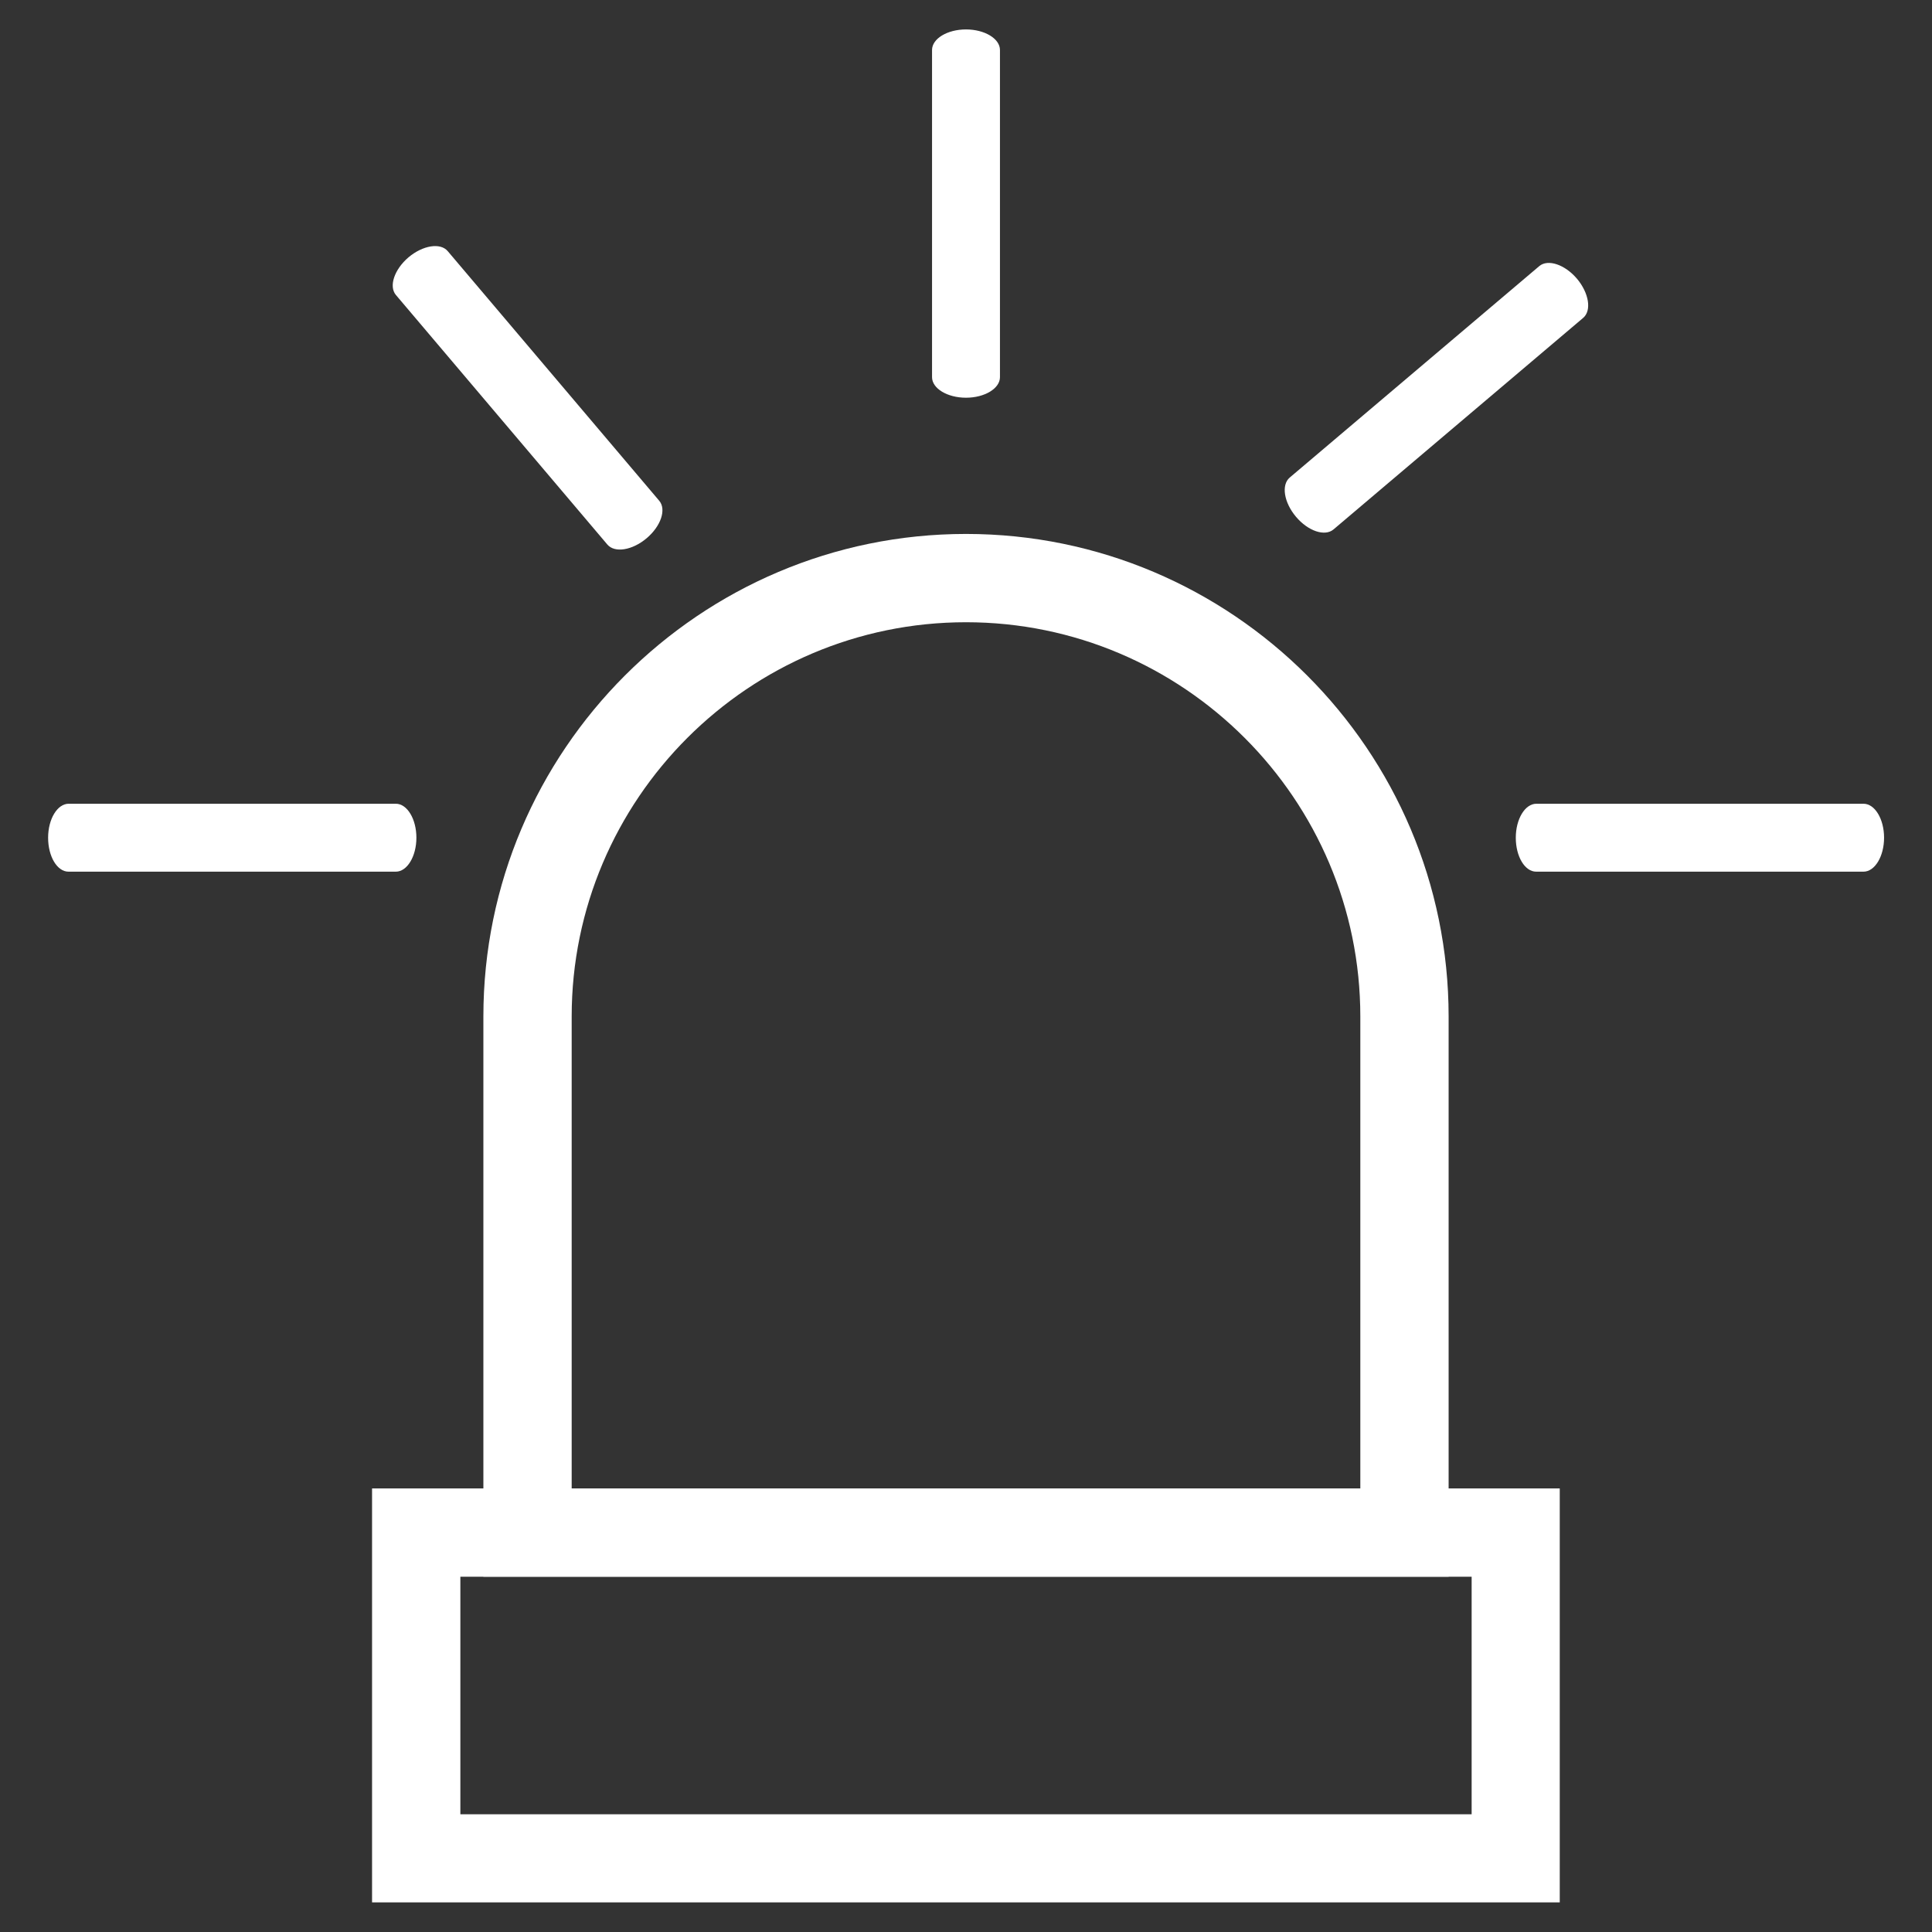 <?xml version="1.0" encoding="utf-8"?>
<!-- Generator: Adobe Illustrator 24.0.3, SVG Export Plug-In . SVG Version: 6.00 Build 0)  -->
<svg version="1.1" id="Layer_1" xmlns="http://www.w3.org/2000/svg" xmlns:xlink="http://www.w3.org/1999/xlink" x="0px" y="0px"
	 viewBox="0 0 1024 1024" style="enable-background:new 0 0 1024 1024;" xml:space="preserve">
<rect x="0" y="0" width="1024" height="1024" fill="#333333" stroke="none"/>
<style type="text/css">
	.st0{fill:#FFFFFF;}
</style>
<g id="surface1">
	<g>
		<path class="st0" d="M826.8,1008.3H197.2V788.9h629.5V1008.3z M244,961.6h536V835.7H244V961.6z"/>
	</g>
	<g>
		<path class="st0" d="M767.8,835.7H256.2V538.8C256.2,397.8,371,283,512,283s255.8,114.7,255.8,255.8V835.7z M303,788.9h418V538.8
			c0-115.2-93.8-209-209-209s-209,93.8-209,209V788.9z"/>
	</g>
	<g>
		<path class="st0" d="M512,210.8c-9.9,0-18-4.9-18-10.9V26.5c0-6,8.1-10.9,18-10.9c9.9,0,18,4.9,18,10.9v173.4
			C530,205.9,521.9,210.8,512,210.8z"/>
	</g>
	<g>
		<path class="st0" d="M803.4,444c0-9.9,4.9-18,10.9-18h173.4c6,0,10.9,8.1,10.9,18c0,9.9-4.9,18-10.9,18H814.2
			C808.2,462,803.4,454,803.4,444z"/>
	</g>
	<g>
		<path class="st0" d="M25.5,444c0-9.9,4.9-18,10.9-18h173.4c6,0,10.9,8.1,10.9,18c0,9.9-4.9,18-10.9,18H36.3
			C30.3,462,25.5,454,25.5,444z"/>
	</g>
	<g>
		<path class="st0" d="M216.5,136.4c7.6-6.4,16.9-7.9,20.8-3.3l112.1,132.3c3.9,4.6,0.9,13.5-6.7,19.9c-7.6,6.4-16.9,7.9-20.8,3.3
			L209.8,156.3C206,151.7,209,142.8,216.5,136.4z"/>
	</g>
	<g>
		<path class="st0" d="M835.8,147.7c6.4,7.6,7.9,16.9,3.3,20.8L706.8,280.6c-4.6,3.9-13.5,0.9-19.9-6.7c-6.4-7.6-7.9-16.9-3.3-20.8
			L815.9,141C820.5,137.2,829.4,140.2,835.8,147.7z"/>
	</g>
</g>
</svg>
